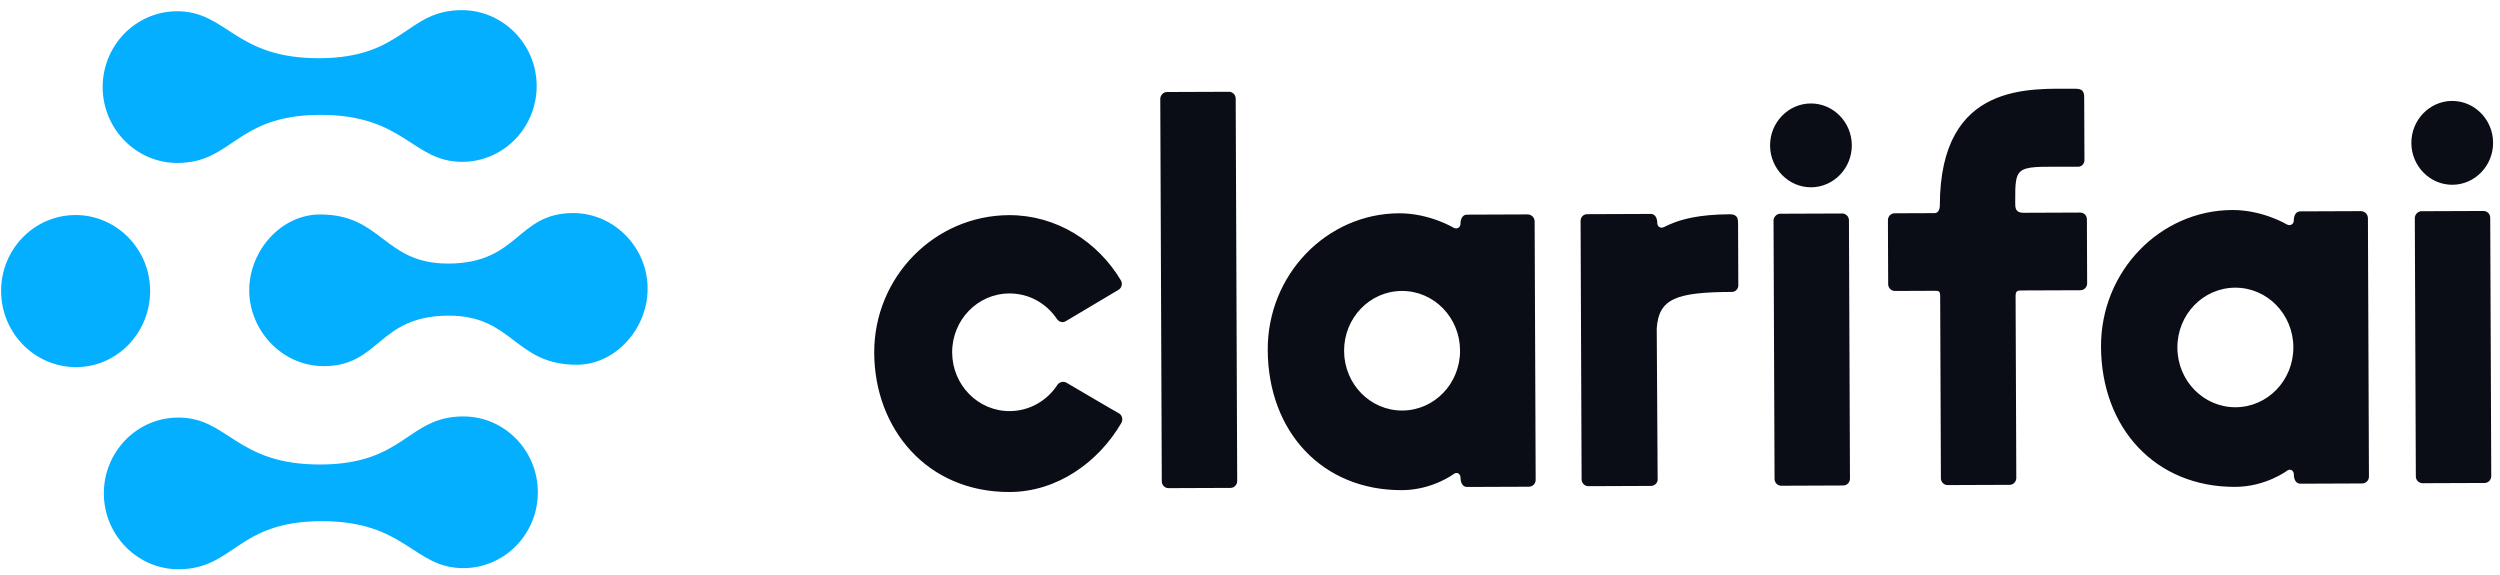 <svg width="261" height="60" viewBox="0 0 261 60" fill="none" xmlns="http://www.w3.org/2000/svg">
<path d="M7.968 38.327C3.651 38.344 0.132 34.79 0.115 30.396C0.097 26.003 3.589 22.465 7.863 22.448C12.138 22.431 15.657 25.985 15.674 30.335C15.691 34.686 12.286 38.31 7.968 38.327ZM48.174 1.059C42.403 1.082 42.166 6.042 33.361 6.077C24.47 6.112 23.724 1.155 18.466 1.176C14.149 1.193 10.7 4.774 10.717 9.124C10.735 13.475 14.254 17.028 18.528 17.012C24.342 16.989 24.578 12.028 33.384 11.994C42.275 11.959 43.021 16.915 48.279 16.895C52.596 16.878 56.045 13.297 56.028 8.946C56.011 4.596 52.491 1.042 48.174 1.059ZM48.341 43.476C42.527 43.499 42.29 48.459 33.485 48.494C24.594 48.529 23.848 43.572 18.59 43.593C14.273 43.61 10.824 47.191 10.841 51.541C10.858 55.892 14.378 59.445 18.652 59.428C24.465 59.406 24.703 54.445 33.508 54.41C42.399 54.375 43.145 59.332 48.403 59.312C52.72 59.294 56.169 55.714 56.151 51.363C56.134 47.013 52.658 43.459 48.341 43.476ZM59.799 22.244C53.943 22.267 54.177 27.487 46.825 27.515C40.028 27.542 39.922 22.366 33.382 22.391C29.321 22.407 26.002 26.205 26.018 30.338C26.035 34.471 29.426 38.242 33.829 38.225C39.685 38.202 39.451 32.983 46.803 32.954C53.6 32.927 53.706 38.104 60.246 38.078C64.306 38.062 67.626 34.264 67.609 30.131C67.636 25.998 64.244 22.227 59.799 22.244Z" fill="#04AFFF"/>
<path d="M117.066 44.162C114.667 48.277 110.346 51.347 105.417 51.366C96.751 51.4 91.299 44.738 91.268 36.834C91.237 28.929 97.563 22.492 105.337 22.461C110.265 22.442 114.609 25.207 117.04 29.302C117.207 29.641 117.109 30.048 116.779 30.253C116.449 30.458 111.268 33.532 111.268 33.532C110.938 33.737 110.54 33.602 110.341 33.298C109.243 31.674 107.452 30.629 105.369 30.637C102.061 30.65 99.392 33.409 99.406 36.801C99.419 40.194 102.109 42.932 105.417 42.919C107.468 42.91 109.283 41.852 110.368 40.219C110.565 39.879 110.995 39.775 111.326 39.944C111.326 39.944 116.532 43.011 116.863 43.179C117.162 43.382 117.262 43.822 117.066 44.162ZM189.046 10.801C186.697 10.81 184.786 12.785 184.796 15.194C184.805 17.603 186.732 19.563 189.08 19.554C191.429 19.544 193.339 17.569 193.33 15.16C193.32 12.752 191.394 10.791 189.046 10.801ZM193.03 22.999C193.028 22.591 192.697 22.288 192.333 22.289C192.333 22.289 186.213 22.313 185.849 22.314C185.486 22.316 185.156 22.656 185.157 23.03L185.263 50.001C185.265 50.408 185.597 50.712 185.961 50.711L192.444 50.685C192.841 50.684 193.138 50.343 193.136 49.97L193.03 22.999ZM255.997 10.537C253.648 10.547 251.736 12.522 251.746 14.931C251.755 17.34 253.683 19.3 256.031 19.291C258.379 19.281 260.289 17.306 260.279 14.897C260.27 12.489 258.345 10.528 255.997 10.537ZM259.98 22.735C259.978 22.328 259.647 22.024 259.283 22.026C259.283 22.026 253.164 22.05 252.8 22.051C252.435 22.053 252.106 22.393 252.107 22.766L252.213 49.738C252.215 50.145 252.546 50.449 252.912 50.447L259.395 50.422C259.791 50.42 260.087 50.08 260.086 49.707L259.98 22.735ZM129.006 10.29C129.004 9.883 128.672 9.579 128.308 9.581C128.308 9.581 122.189 9.605 121.825 9.606C121.461 9.607 121.132 9.948 121.133 10.321L121.29 50.252C121.292 50.659 121.624 50.963 121.988 50.962L128.471 50.937C128.868 50.935 129.164 50.594 129.163 50.221L129.006 10.29ZM217.174 22.191C217.174 22.191 211.948 22.212 211.253 22.215C210.393 22.218 210.391 21.675 210.389 21.2C210.373 16.959 210.408 17.434 216.957 17.409C217.321 17.407 217.617 17.101 217.616 16.727C217.616 16.727 217.592 10.587 217.59 10.213C217.589 9.84 217.587 9.264 216.76 9.267C212.096 9.285 202.532 8.407 202.518 21.468C202.518 21.503 202.521 22.249 201.958 22.251C200.668 22.256 197.79 22.267 197.79 22.267C197.394 22.269 197.097 22.609 197.099 22.983L197.125 29.666C197.126 30.073 197.459 30.377 197.822 30.376L201.891 30.36C202.453 30.358 202.552 30.357 202.555 31.002L202.629 49.932C202.631 50.34 202.963 50.644 203.327 50.642L209.81 50.617C210.207 50.615 210.504 50.275 210.502 49.902L210.428 30.937C210.425 30.326 210.624 30.326 211.153 30.323L217.206 30.3C217.603 30.298 217.899 29.958 217.898 29.584C217.898 29.584 217.873 23.308 217.872 22.901C217.87 22.494 217.571 22.19 217.174 22.191ZM160.217 23.128L160.323 50.099C160.324 50.506 159.994 50.813 159.631 50.814L153.18 50.839C152.453 50.842 152.482 49.892 152.482 49.892C152.48 49.485 152.149 49.249 151.819 49.454C151.819 49.454 149.576 51.159 146.368 51.172C138.032 51.204 132.384 45.052 132.351 36.536C132.32 28.632 138.547 22.297 146.056 22.267C149.231 22.255 151.751 23.771 151.751 23.771C152.116 23.974 152.479 23.735 152.477 23.362C152.477 23.362 152.44 22.412 153.168 22.409L159.519 22.384C159.916 22.416 160.215 22.721 160.217 23.128ZM152.43 36.593C152.416 33.133 149.693 30.361 146.352 30.375C143.011 30.388 140.31 33.18 140.323 36.641C140.337 40.101 143.06 42.873 146.401 42.859C149.742 42.846 152.443 40.054 152.43 36.593ZM172.366 50.73L165.816 50.756C165.419 50.757 165.12 50.419 165.119 50.046L165.013 23.075C165.011 22.668 165.308 22.361 165.705 22.36L172.32 22.334C173.048 22.331 173.018 23.281 173.018 23.281C173.02 23.62 173.285 23.823 173.583 23.754C173.748 23.719 174.144 23.48 174.441 23.377C175.465 22.932 177.282 22.382 180.623 22.369C181.45 22.366 181.452 22.942 181.454 23.316C181.455 23.689 181.479 29.795 181.479 29.795C181.481 30.169 181.184 30.475 180.82 30.477C174.965 30.5 173.182 31.185 172.963 34.273L173.058 50.083C173.059 50.422 172.73 50.729 172.366 50.73ZM247.211 22.786L247.317 49.757C247.319 50.164 246.989 50.471 246.626 50.472L240.176 50.498C239.448 50.5 239.479 49.55 239.479 49.55C239.477 49.143 239.144 48.907 238.814 49.112C238.814 49.112 236.572 50.817 233.363 50.83C225.027 50.862 219.38 44.71 219.346 36.194C219.315 28.29 225.542 21.955 233.051 21.925C236.226 21.913 238.746 23.43 238.746 23.43C239.111 23.632 239.474 23.393 239.473 23.02C239.473 23.02 239.436 22.07 240.163 22.067L246.514 22.042C246.911 22.074 247.209 22.379 247.211 22.786ZM239.426 36.251C239.413 32.791 236.688 30.02 233.347 30.033C230.007 30.046 227.305 32.838 227.319 36.299C227.332 39.759 230.056 42.531 233.396 42.517C236.737 42.504 239.44 39.712 239.426 36.251Z" fill="#0A0D15"/>
</svg>
